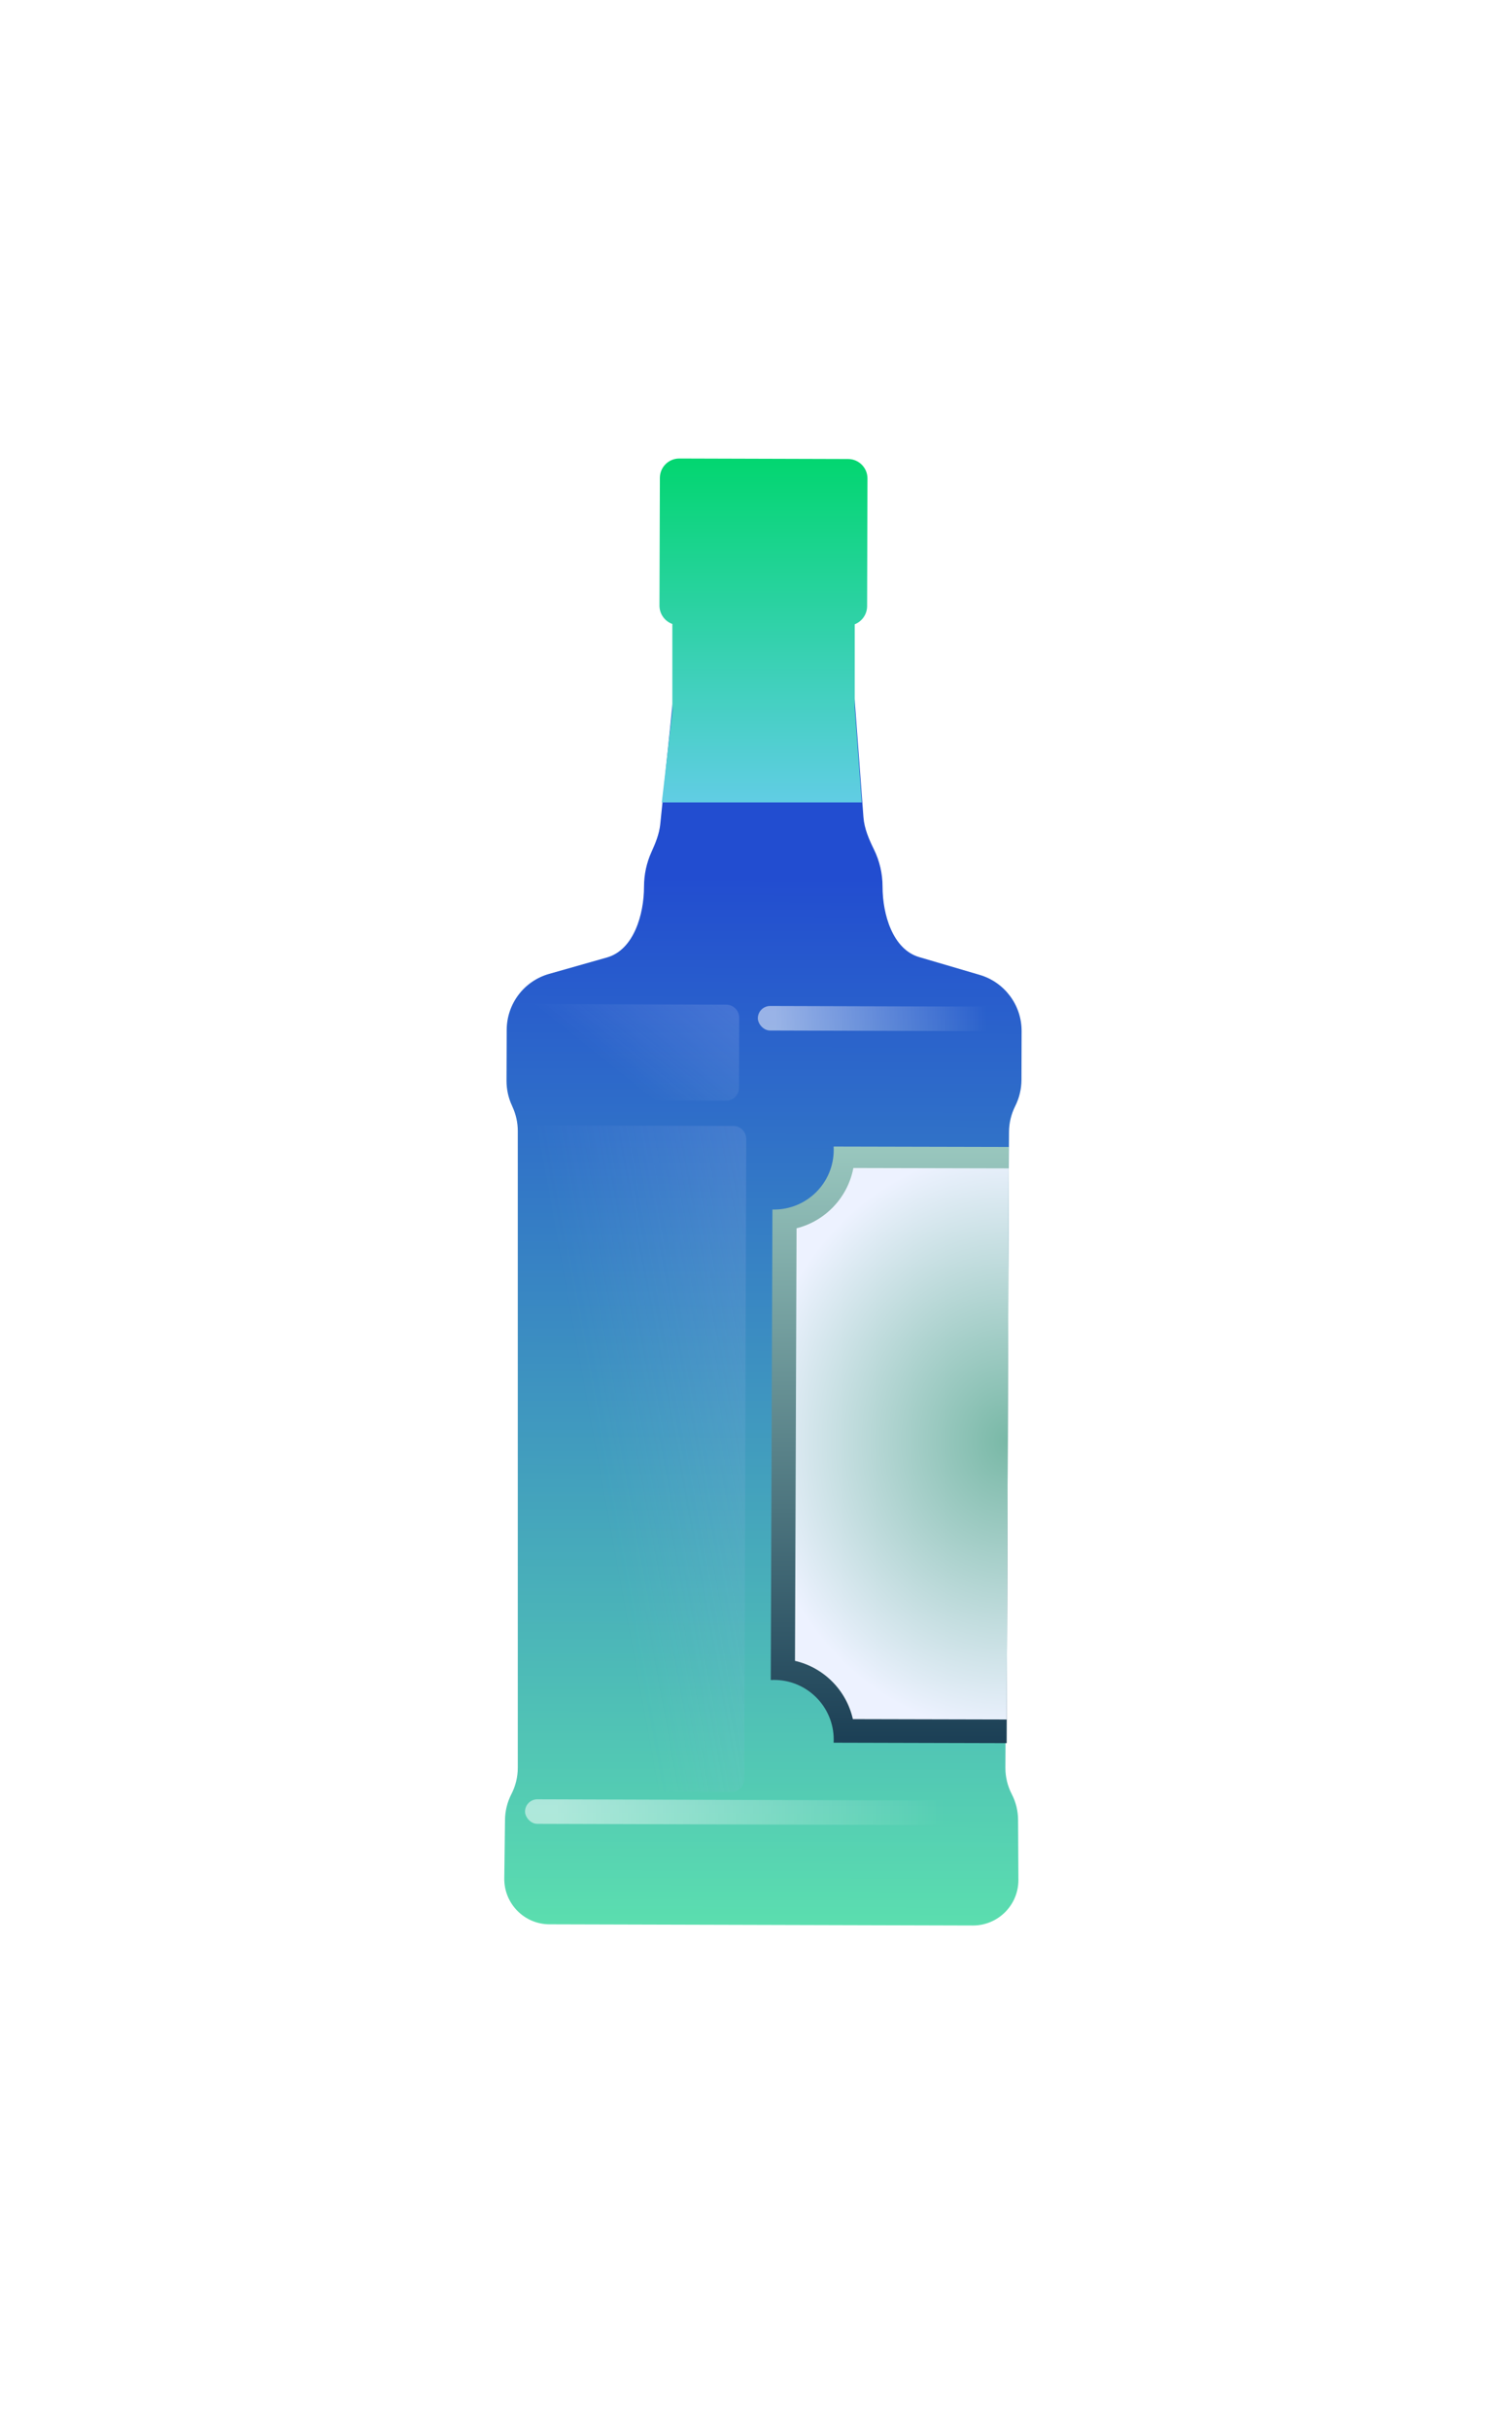 <svg width="33" height="53" viewBox="0 0 33 53" fill="none" xmlns="http://www.w3.org/2000/svg">
<g filter="url(#filter0_d_1247_7591)">
<path fill-rule="evenodd" clip-rule="evenodd" d="M13.248 20.882C13.831 20.717 14.056 19.944 14.056 19.338C14.056 19.069 14.114 18.813 14.218 18.583C14.306 18.389 14.388 18.19 14.41 17.978L14.725 14.898L14.743 11.905C14.747 11.203 15.318 10.637 16.02 10.639L17.357 10.643C18.058 10.646 18.626 11.215 18.626 11.917L18.626 14.898L18.845 17.823C18.864 18.074 18.967 18.308 19.078 18.534C19.196 18.777 19.262 19.05 19.262 19.338C19.262 19.941 19.483 20.704 20.061 20.874L21.382 21.262C21.926 21.422 22.299 21.922 22.297 22.488L22.294 23.555C22.293 23.752 22.246 23.947 22.158 24.123C22.07 24.298 22.023 24.492 22.022 24.688L21.943 38.553C21.942 38.754 21.99 38.952 22.082 39.13C22.172 39.304 22.219 39.496 22.22 39.692L22.227 40.998C22.23 41.548 21.784 41.996 21.233 41.995L11.993 41.969C11.443 41.968 11 41.518 11.006 40.967L11.022 39.692C11.024 39.496 11.072 39.304 11.161 39.13C11.253 38.952 11.301 38.754 11.301 38.553L11.301 24.669C11.301 24.485 11.261 24.304 11.184 24.137L11.172 24.109C11.094 23.941 11.055 23.758 11.055 23.573L11.059 22.461C11.061 21.892 11.439 21.394 11.986 21.24L13.248 20.882Z" fill="url(#paint0_linear_1247_7591)"/>
</g>
<path fill-rule="evenodd" clip-rule="evenodd" d="M18.196 25.079C18.196 25.798 17.613 26.38 16.894 26.38C16.882 26.38 16.87 26.38 16.859 26.38L16.822 36.641C16.846 36.64 16.87 36.639 16.894 36.639C17.613 36.639 18.196 37.222 18.196 37.94C18.196 37.963 18.195 37.986 18.194 38.008L21.971 38.018L22.018 25.015L18.194 25.006C18.195 25.03 18.196 25.055 18.196 25.079Z" fill="url(#paint1_linear_1247_7591)"/>
<path opacity="0.2" d="M11.424 21.899L15.851 21.912C16.007 21.913 16.133 22.04 16.133 22.196L16.128 23.725C16.128 23.881 16.001 24.008 15.844 24.007L11.418 23.994L11.424 21.899Z" fill="url(#paint2_linear_1247_7591)"/>
<path opacity="0.2" d="M11.424 24.544L16.005 24.558C16.161 24.558 16.287 24.685 16.287 24.841L16.245 38.801C16.244 38.958 16.117 39.084 15.961 39.083L11.38 39.069L11.424 24.544Z" fill="url(#paint3_linear_1247_7591)"/>
<rect x="16.541" y="21.94" width="5.619" height="0.535" rx="0.268" transform="rotate(0.173 16.541 21.94)" fill="url(#paint4_linear_1247_7591)"/>
<rect x="11.46" y="39.242" width="10.278" height="0.535" rx="0.268" transform="rotate(0.173 11.46 39.242)" fill="url(#paint5_linear_1247_7591)"/>
<path fill-rule="evenodd" clip-rule="evenodd" d="M17.351 36.223L17.385 26.789C18.015 26.63 18.503 26.117 18.625 25.474L22.016 25.482L21.973 37.502L18.614 37.494C18.473 36.864 17.979 36.368 17.351 36.223Z" fill="url(#paint6_radial_1247_7591)"/>
<path fill-rule="evenodd" clip-rule="evenodd" d="M14.827 10C14.593 9.999 14.402 10.189 14.402 10.423L14.393 13.208C14.393 13.392 14.51 13.55 14.674 13.609V15.511L14.444 17.501H18.808L18.655 15.434V13.616C18.812 13.554 18.924 13.401 18.925 13.221L18.933 10.437C18.934 10.202 18.744 10.012 18.51 10.011L14.827 10Z" fill="url(#paint7_linear_1247_7591)"/>
<defs>
<filter id="filter0_d_1247_7591" x="0.95" y="0.583" width="31.402" height="51.467" filterUnits="userSpaceOnUse" color-interpolation-filters="sRGB">
<feFlood flood-opacity="0" result="BackgroundImageFix"/>
<feColorMatrix in="SourceAlpha" type="matrix" values="0 0 0 0 0 0 0 0 0 0 0 0 0 0 0 0 0 0 127 0" result="hardAlpha"/>
<feOffset/>
<feGaussianBlur stdDeviation="5.028"/>
<feComposite in2="hardAlpha" operator="out"/>
<feColorMatrix type="matrix" values="0 0 0 0 0.404 0 0 0 0 0.331 0 0 0 0 0.072 0 0 0 0.25 0"/>
<feBlend mode="normal" in2="BackgroundImageFix" result="effect1_dropShadow_1247_7591"/>
<feBlend mode="normal" in="SourceGraphic" in2="effect1_dropShadow_1247_7591" result="shape"/>
</filter>
<linearGradient id="paint0_linear_1247_7591" x1="16.714" y1="10.642" x2="16.619" y2="41.983" gradientUnits="userSpaceOnUse">
<stop offset="0.271" stop-color="#224DD0"/>
<stop offset="1" stop-color="#5BDEAF"/>
</linearGradient>
<linearGradient id="paint1_linear_1247_7591" x1="19.42" y1="25.006" x2="19.42" y2="38.018" gradientUnits="userSpaceOnUse">
<stop stop-color="#93E0D1"/>
<stop offset="0" stop-color="#99C7BE"/>
<stop offset="1" stop-color="#1B3F55"/>
</linearGradient>
<linearGradient id="paint2_linear_1247_7591" x1="17.294" y1="22.071" x2="15.167" y2="24.729" gradientUnits="userSpaceOnUse">
<stop stop-color="#D3DCFF"/>
<stop offset="1" stop-color="white" stop-opacity="0"/>
</linearGradient>
<linearGradient id="paint3_linear_1247_7591" x1="17.483" y1="25.633" x2="12.024" y2="26.638" gradientUnits="userSpaceOnUse">
<stop stop-color="#B6C0E9"/>
<stop offset="1" stop-color="#AABAFF" stop-opacity="0"/>
</linearGradient>
<linearGradient id="paint4_linear_1247_7591" x1="16.931" y1="22.208" x2="21.536" y2="22.208" gradientUnits="userSpaceOnUse">
<stop stop-color="white" stop-opacity="0.52"/>
<stop offset="1" stop-color="white" stop-opacity="0"/>
</linearGradient>
<linearGradient id="paint5_linear_1247_7591" x1="12.174" y1="39.509" x2="20.597" y2="39.509" gradientUnits="userSpaceOnUse">
<stop stop-color="white" stop-opacity="0.52"/>
<stop offset="1" stop-color="white" stop-opacity="0"/>
</linearGradient>
<radialGradient id="paint6_radial_1247_7591" cx="0" cy="0" r="1" gradientUnits="userSpaceOnUse" gradientTransform="translate(22.023 31.433) rotate(90) scale(6.354 5.576)">
<stop stop-color="#78B8A6"/>
<stop offset="1" stop-color="#EDF2FF"/>
</radialGradient>
<linearGradient id="paint7_linear_1247_7591" x1="16.663" y1="10" x2="16.663" y2="17.501" gradientUnits="userSpaceOnUse">
<stop stop-color="#02D670"/>
<stop offset="1" stop-color="#61CDE4"/>
</linearGradient>
</defs>
</svg>
